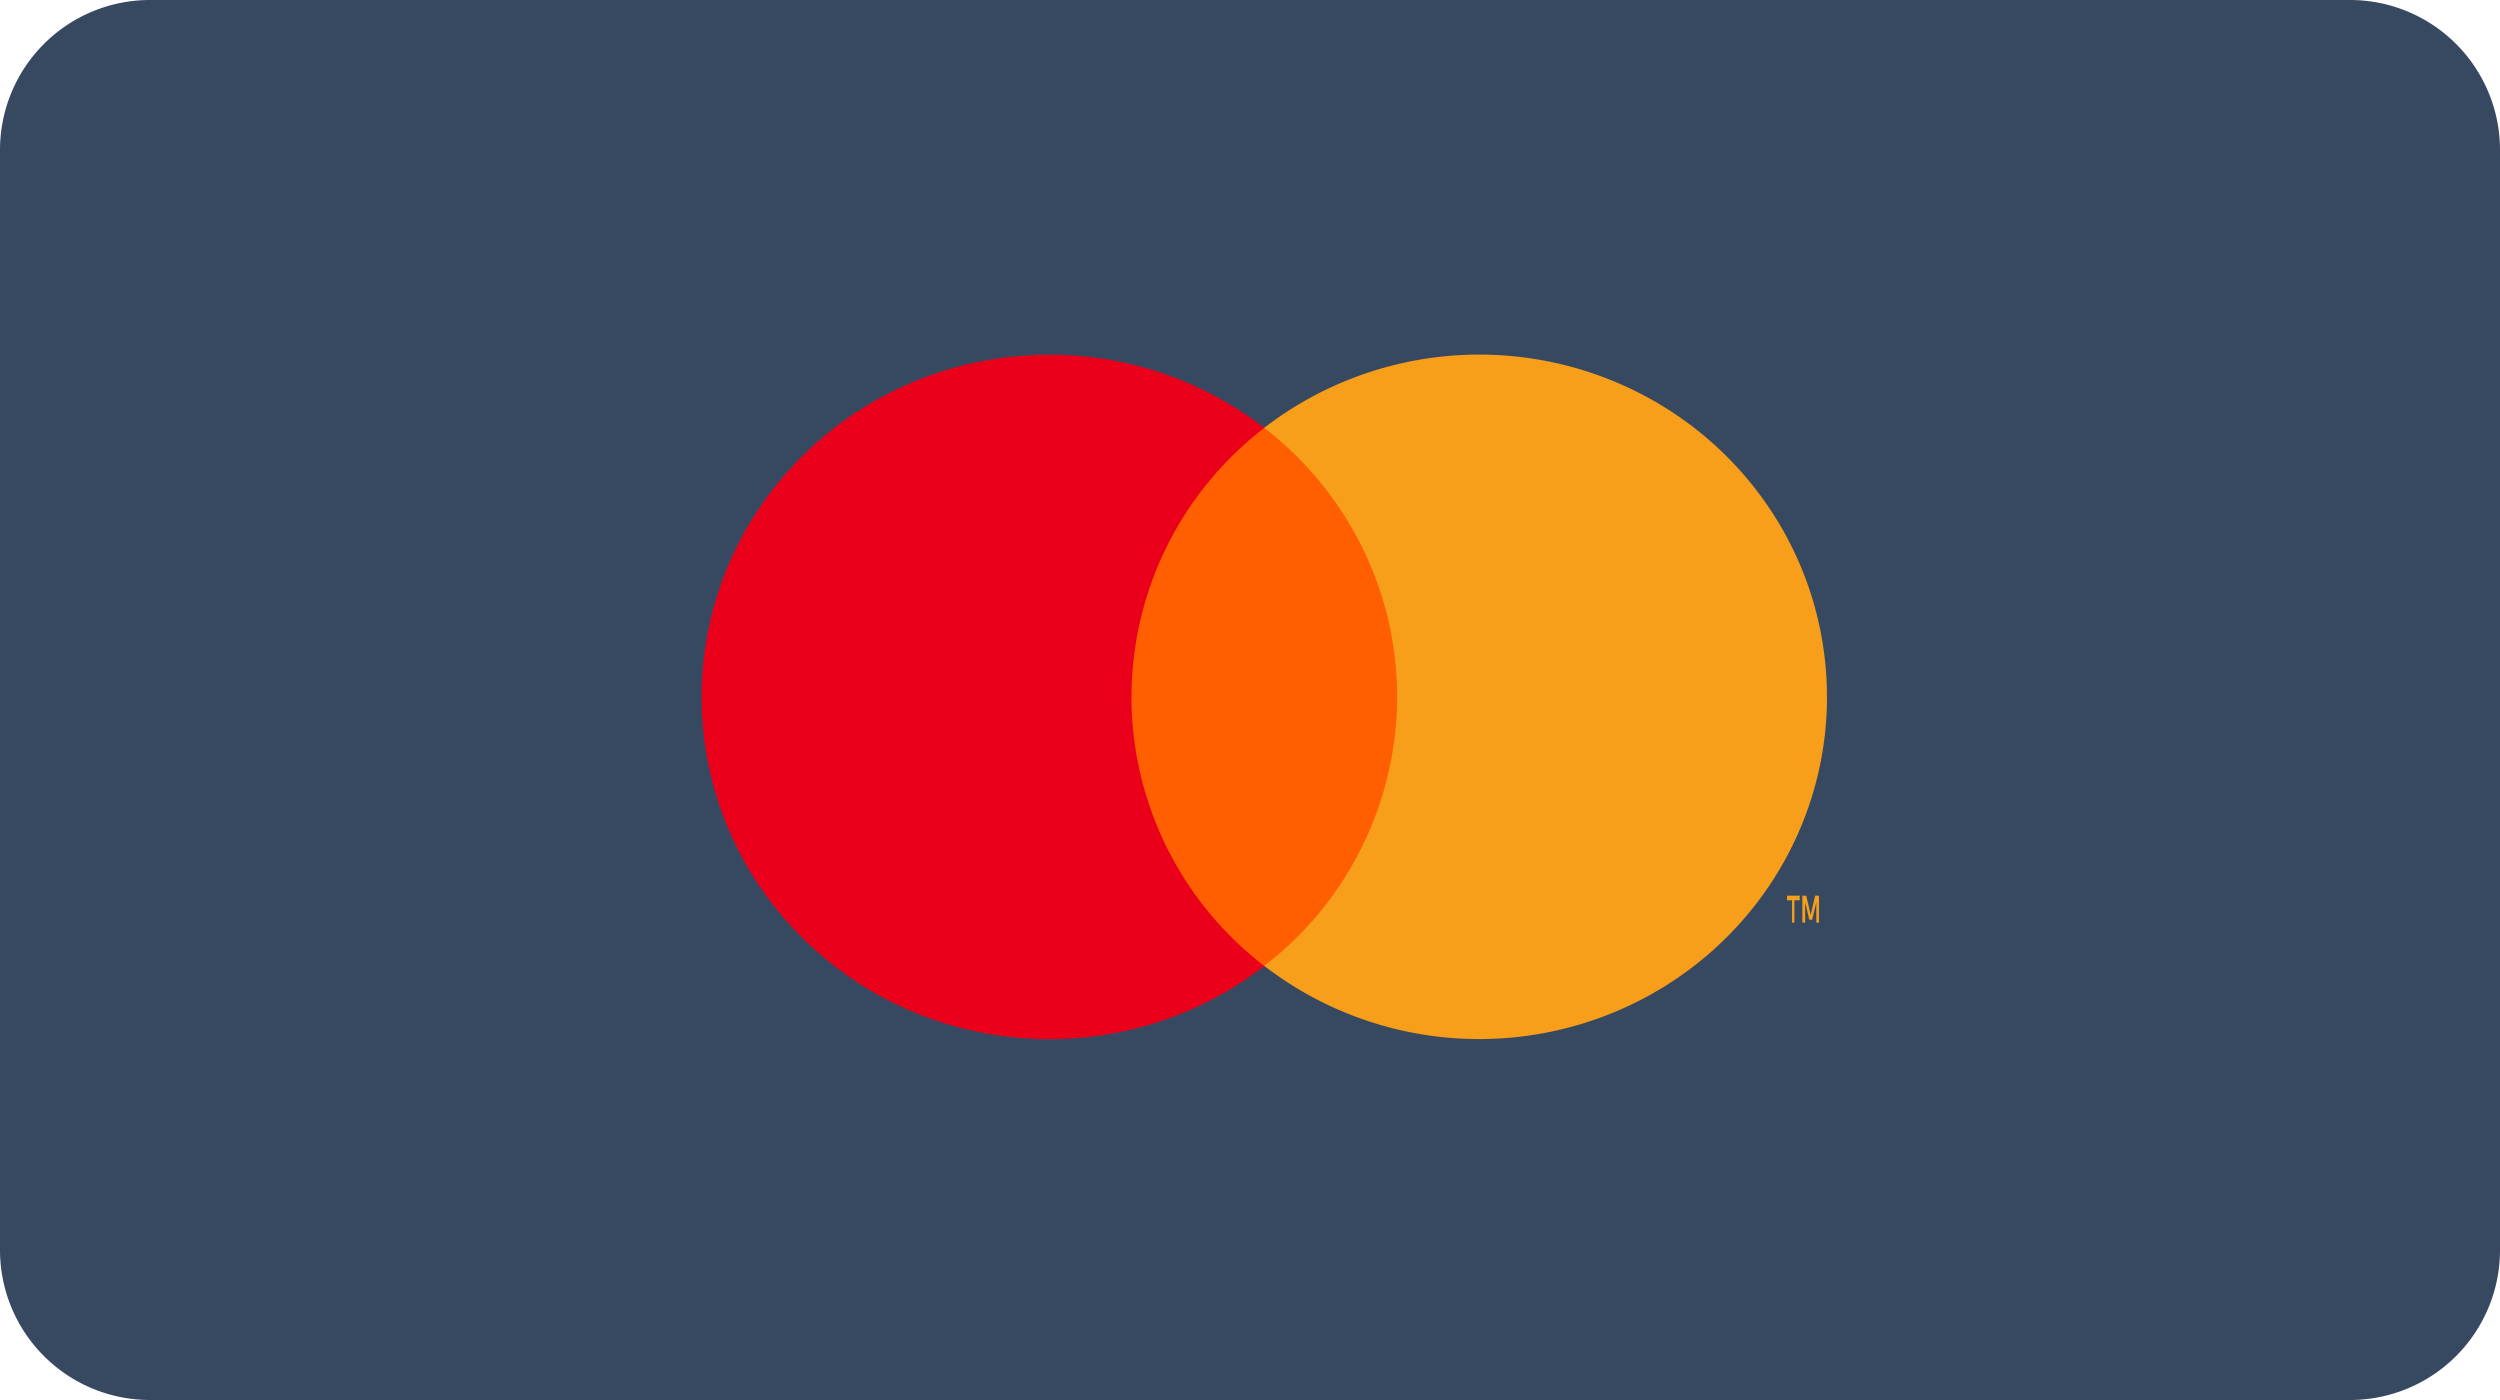 <svg xmlns="http://www.w3.org/2000/svg" width="50" height="28" fill="none" viewBox="0 0 50 28">
  <path fill="#374961" fill-rule="evenodd" d="M0 3a3 3 0 0 1 3-3h44a3 3 0 0 1 3 3v22a3 3 0 0 1-3 3H3a3 3 0 0 1-3-3V3Z" clip-rule="evenodd"/>
  <path fill="#FF5F00" d="M21.939 8.556h6.696v10.762h-6.696z"/>
  <path fill="#EB001B" fill-rule="evenodd" d="M22.63 13.938a6.793 6.793 0 0 1 2.656-5.38c-2.852-2.206-6.947-1.884-9.408.738a6.764 6.764 0 0 0 0 9.286c2.46 2.622 6.556 2.943 9.408.738a6.793 6.793 0 0 1-2.657-5.382Z" clip-rule="evenodd"/>
  <path fill="#F79E1B" fill-rule="evenodd" d="M36.379 17.913v.54h-.053v-.409l-.083.351h-.057l-.083-.35v.408h-.056v-.54h.077l.09.386.089-.386h.076Zm-.491.093v.447h-.047v-.447h-.1v-.093h.253v.093h-.106Zm.652-4.068c0 2.62-1.521 5.01-3.917 6.155a7.048 7.048 0 0 1-7.338-.775 6.804 6.804 0 0 0 2.658-5.381c0-2.1-.98-4.083-2.658-5.381a7.048 7.048 0 0 1 7.338-.776c2.396 1.145 3.916 3.536 3.916 6.156v.002Z" clip-rule="evenodd"/>
</svg>
